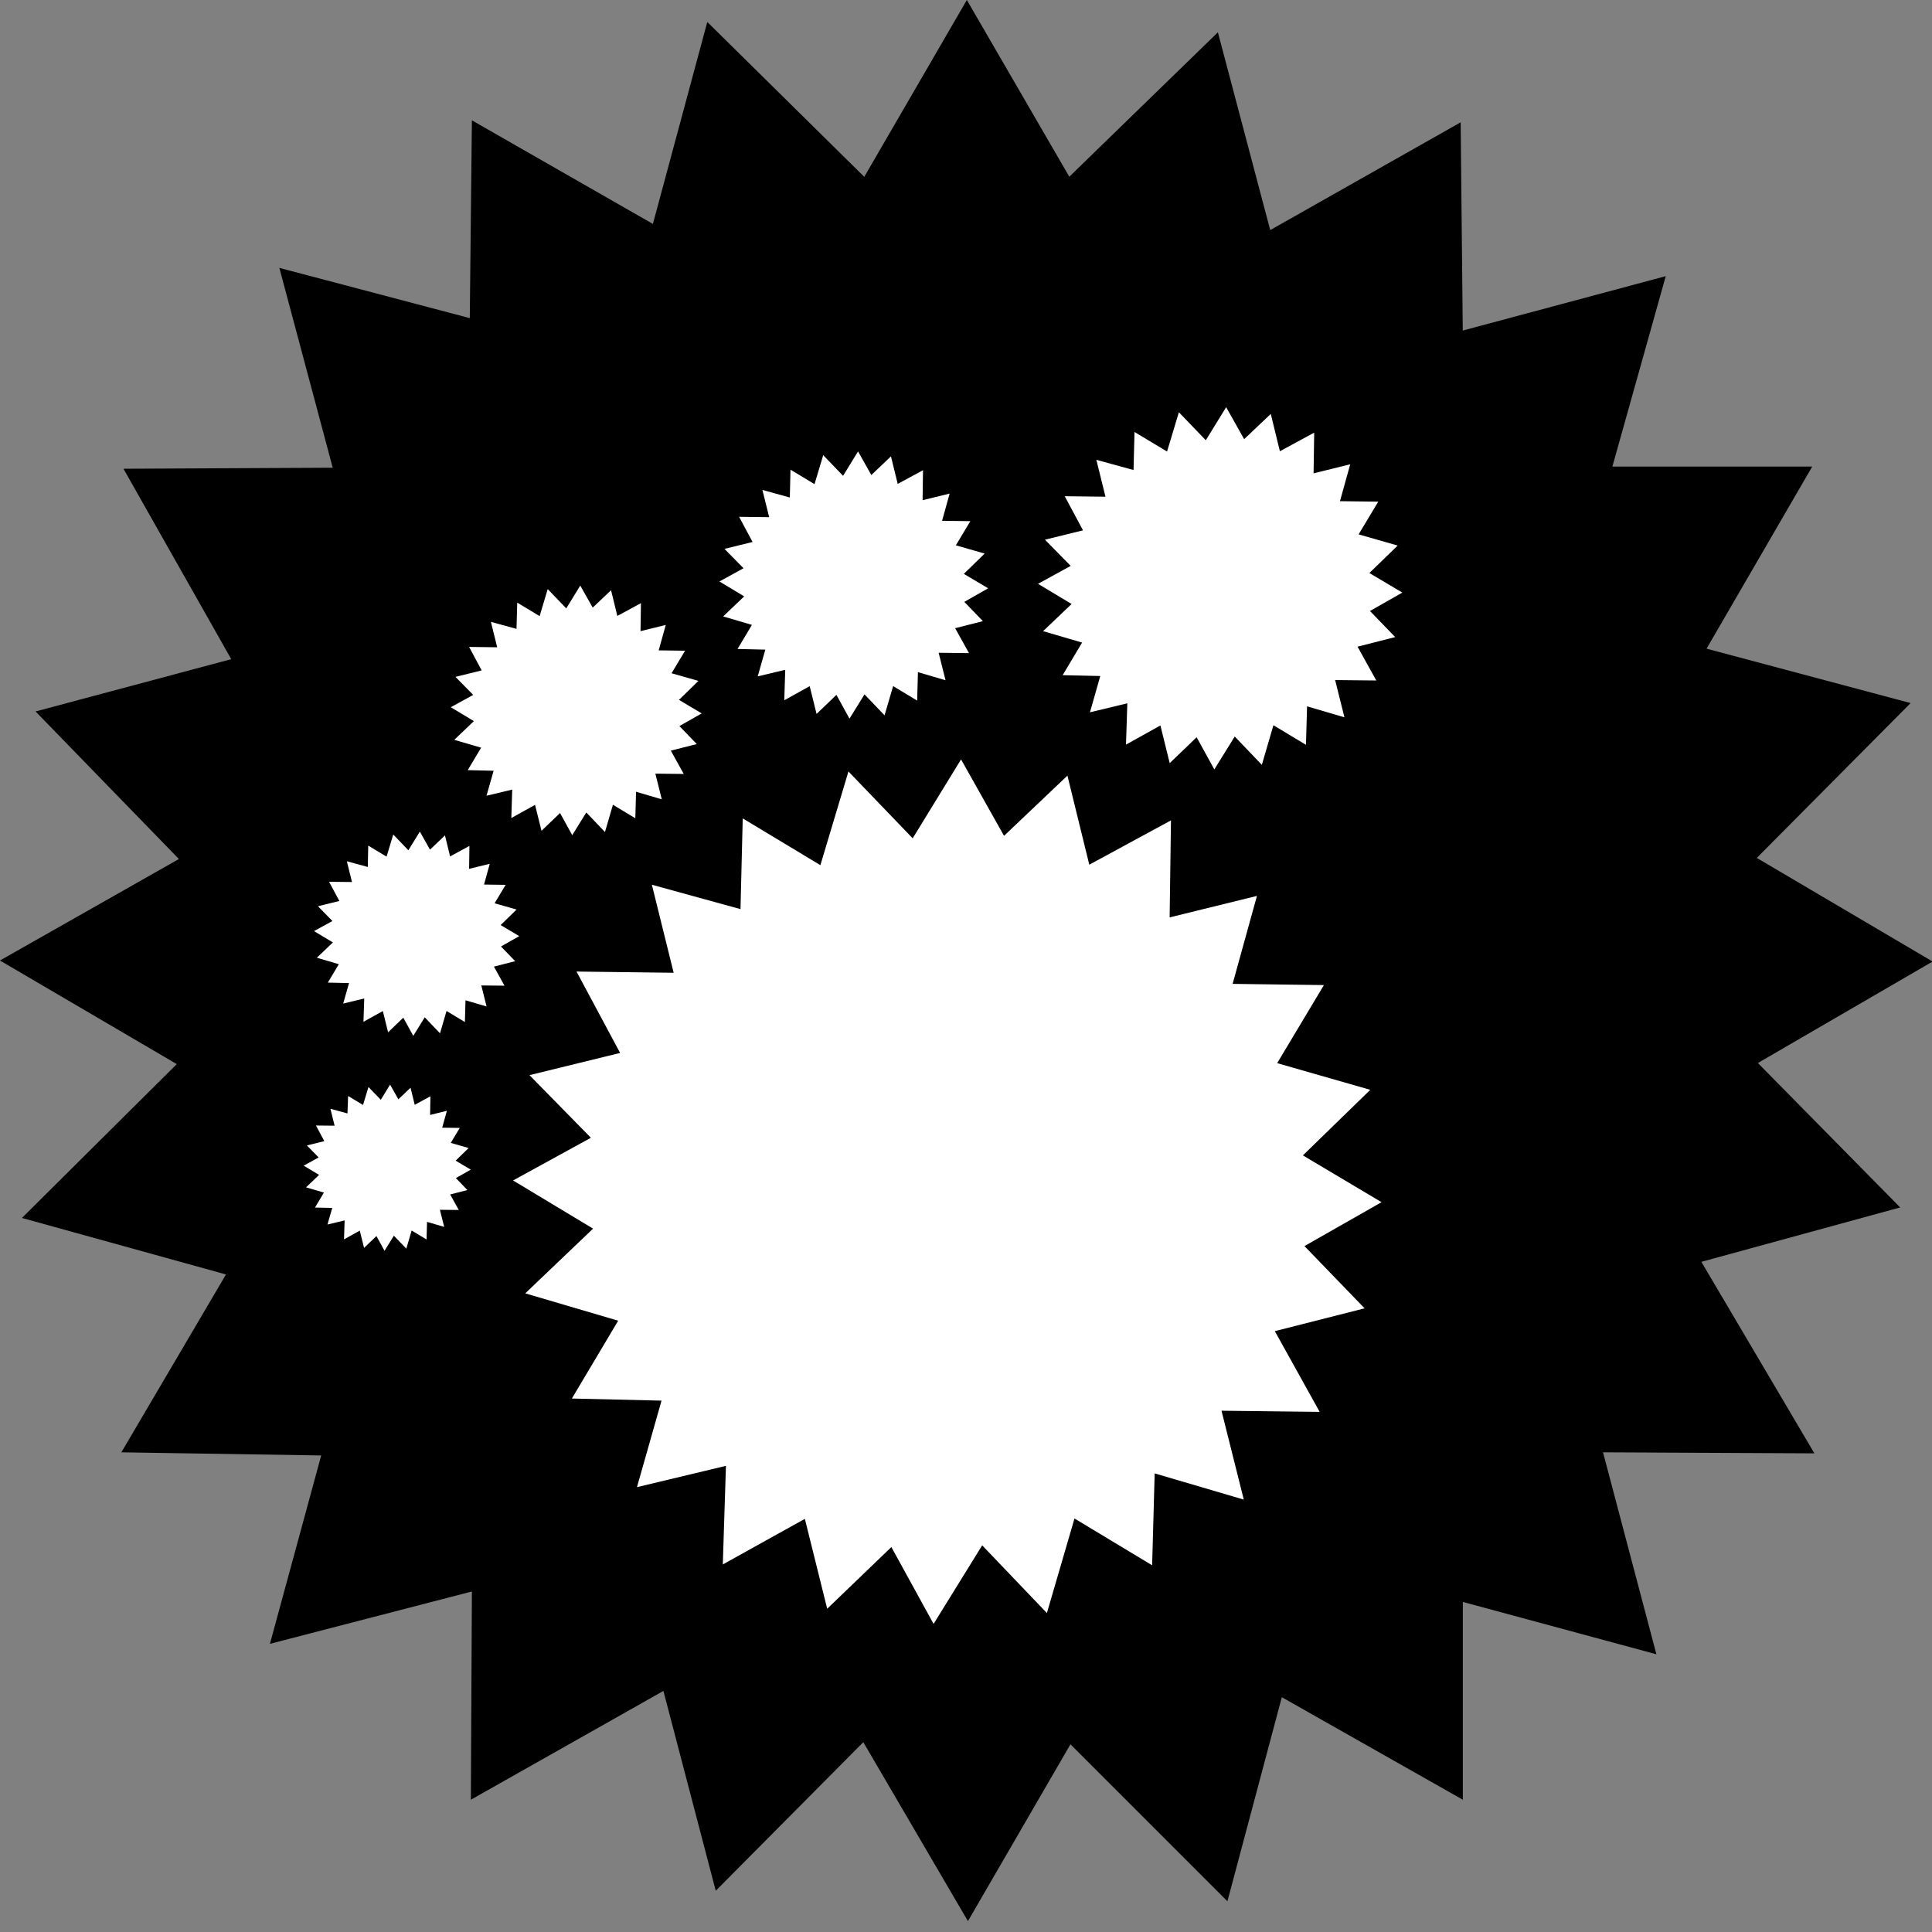 <svg version="1.1" viewBox="0.0 0.0 32.0 32.0" fill="none" stroke="none" stroke-linecap="square" stroke-miterlimit="10" xmlns:xlink="http://www.w3.org/1999/xlink" xmlns="http://www.w3.org/2000/svg"><rect x="0.0" y="0.0" width="32.0" height="32.0" fill="#808080" stroke="none"/><clipPath id="p.0"><path d="m0 0l32.0 0l0 32.0l-32.0 0l0 -32.0z" clip-rule="nonzero"/></clipPath><g clip-path="url(#p.0)"><path fill="#000000" fill-opacity="0.0" d="m0 0l32.0 0l0 32.0l-32.0 0z" fill-rule="evenodd"/><path fill="#000000" d="m16.014 0l-1.699 2.929l-2.6 -2.565l-0.901 3.345l-2.998 -1.716l-0.035 3.276l-3.154 -0.832l0.884 3.31l-3.466 0.017l1.785 3.154l-3.241 0.866l2.374 2.444l-2.964 1.681l2.929 1.716l-2.565 2.548l3.38 0.936l-1.733 2.946l3.31 0.052l-0.849 3.12l3.345 -0.867l-0.017 3.449l3.189 -1.802l0.867 3.31l2.444 -2.461l1.733 2.964l1.698 -2.929l2.6 2.6l0.901 -3.38l2.998 1.698l0 -3.276l3.206 0.867l-0.884 -3.345l3.501 0.017l-1.872 -3.172l3.293 -0.901l-2.357 -2.392l2.894 -1.681l-2.912 -1.716l2.548 -2.565l-3.38 -0.901l1.75 -3.016l-3.31 0l0.884 -3.154l-3.362 0.901l-0.035 -3.449l-3.154 1.785l-0.867 -3.276l-2.461 2.392z" fill-rule="evenodd"/><path fill="#ffffff" d="m12.302 13.555l1.286 0.775l0.465 -1.552l1.064 1.107l0.801 -1.307l0.712 1.266l1.05 -0.997l0.362 1.475l1.353 -0.734l-0.022 1.607l1.446 -0.356l-0.403 1.457l1.512 0.02l-0.774 1.293l1.542 0.442l-1.116 1.086l1.303 0.775l-1.277 0.727l0.996 1.031l-1.487 0.378l0.743 1.337l-1.626 -0.019l0.369 1.472l-1.476 -0.434l-0.042 1.522l-1.286 -0.775l-0.457 1.566l-1.072 -1.121l-0.805 1.301l-0.699 -1.273l-1.063 1.022l-0.37 -1.489l-1.359 0.755l0.052 -1.633l-1.474 0.353l0.407 -1.433l-1.485 -0.035l0.767 -1.289l-1.539 -0.453l1.123 -1.072l-1.325 -0.798l1.289 -0.707l-1.017 -1.037l1.501 -0.368l-0.722 -1.348l1.609 0.02l-0.361 -1.458l1.468 0.404z" fill-rule="evenodd"/><path fill="#ffffff" d="m18.791 7.155l0.539 0.324l0.196 -0.651l0.446 0.464l0.337 -0.548l0.298 0.53l0.441 -0.418l0.151 0.618l0.568 -0.308l-0.01 0.674l0.607 -0.15l-0.17 0.611l0.634 0.008l-0.325 0.542l0.647 0.185l-0.469 0.455l0.546 0.324l-0.536 0.305l0.418 0.432l-0.624 0.159l0.311 0.56l-0.682 -0.007l0.154 0.617l-0.619 -0.182l-0.018 0.638l-0.539 -0.325l-0.192 0.656l-0.449 -0.469l-0.338 0.545l-0.293 -0.533l-0.446 0.429l-0.154 -0.624l-0.57 0.317l0.022 -0.684l-0.619 0.149l0.171 -0.601l-0.623 -0.014l0.322 -0.54l-0.646 -0.189l0.472 -0.45l-0.556 -0.334l0.541 -0.297l-0.426 -0.434l0.63 -0.155l-0.303 -0.565l0.675 0.008l-0.151 -0.611l0.616 0.169z" fill-rule="evenodd"/><path fill="#ffffff" d="m13.093 7.779l0.398 0.24l0.144 -0.48l0.329 0.342l0.248 -0.404l0.22 0.391l0.325 -0.309l0.112 0.456l0.419 -0.227l-0.007 0.497l0.448 -0.11l-0.125 0.451l0.468 0.006l-0.24 0.4l0.477 0.137l-0.345 0.336l0.403 0.239l-0.395 0.225l0.308 0.319l-0.46 0.117l0.23 0.413l-0.503 -0.006l0.114 0.455l-0.457 -0.134l-0.013 0.471l-0.398 -0.24l-0.142 0.484l-0.332 -0.347l-0.249 0.402l-0.216 -0.394l-0.329 0.316l-0.114 -0.46l-0.421 0.234l0.016 -0.505l-0.456 0.109l0.126 -0.443l-0.46 -0.011l0.238 -0.399l-0.476 -0.14l0.348 -0.332l-0.41 -0.247l0.399 -0.219l-0.315 -0.321l0.465 -0.114l-0.223 -0.417l0.498 0.006l-0.112 -0.451l0.454 0.125z" fill-rule="evenodd"/><path fill="#ffffff" d="m8.567 9.981l0.371 0.224l0.134 -0.448l0.307 0.32l0.232 -0.378l0.206 0.365l0.304 -0.288l0.104 0.426l0.391 -0.212l-0.007 0.464l0.418 -0.103l-0.117 0.421l0.437 0.006l-0.224 0.373l0.445 0.127l-0.322 0.314l0.376 0.224l-0.369 0.21l0.288 0.298l-0.43 0.109l0.214 0.386l-0.47 -0.005l0.106 0.425l-0.426 -0.125l-0.012 0.439l-0.371 -0.224l-0.132 0.452l-0.309 -0.324l-0.233 0.376l-0.202 -0.367l-0.307 0.295l-0.107 -0.43l-0.393 0.218l0.015 -0.471l-0.426 0.102l0.118 -0.414l-0.429 -0.01l0.222 -0.372l-0.445 -0.13l0.325 -0.31l-0.383 -0.23l0.372 -0.204l-0.294 -0.299l0.434 -0.107l-0.208 -0.389l0.465 0.006l-0.104 -0.421l0.424 0.116z" fill-rule="evenodd"/><path fill="#ffffff" d="m6.099 14.006l0.304 0.183l0.11 -0.367l0.251 0.261l0.19 -0.309l0.168 0.299l0.248 -0.236l0.085 0.348l0.32 -0.174l-0.005 0.38l0.342 -0.084l-0.095 0.344l0.358 0.005l-0.183 0.305l0.364 0.104l-0.264 0.257l0.308 0.183l-0.302 0.172l0.235 0.243l-0.352 0.09l0.175 0.316l-0.384 -0.004l0.087 0.348l-0.349 -0.102l-0.01 0.36l-0.304 -0.183l-0.108 0.37l-0.253 -0.265l-0.19 0.307l-0.165 -0.301l-0.252 0.242l-0.087 -0.352l-0.321 0.178l0.013 -0.386l-0.349 0.084l0.097 -0.339l-0.351 -0.008l0.182 -0.305l-0.364 -0.107l0.266 -0.253l-0.313 -0.188l0.305 -0.167l-0.24 -0.245l0.355 -0.087l-0.171 -0.318l0.38 0.004l-0.085 -0.344l0.347 0.095z" fill-rule="evenodd"/><path fill="#ffffff" d="m5.766 18.153l0.247 0.149l0.09 -0.298l0.204 0.212l0.154 -0.251l0.137 0.243l0.202 -0.192l0.069 0.283l0.26 -0.141l-0.005 0.309l0.278 -0.069l-0.078 0.28l0.291 0.004l-0.149 0.248l0.296 0.085l-0.215 0.209l0.25 0.149l-0.246 0.14l0.191 0.198l-0.286 0.073l0.143 0.257l-0.313 -0.003l0.071 0.283l-0.284 -0.083l-0.008 0.292l-0.247 -0.149l-0.088 0.301l-0.206 -0.215l-0.155 0.25l-0.134 -0.244l-0.205 0.196l-0.071 -0.286l-0.261 0.145l0.01 -0.314l-0.284 0.068l0.079 -0.275l-0.286 -0.006l0.148 -0.248l-0.296 -0.087l0.216 -0.206l-0.255 -0.153l0.248 -0.136l-0.195 -0.199l0.289 -0.071l-0.139 -0.259l0.309 0.003l-0.069 -0.28l0.282 0.077z" fill-rule="evenodd"/></g></svg>
